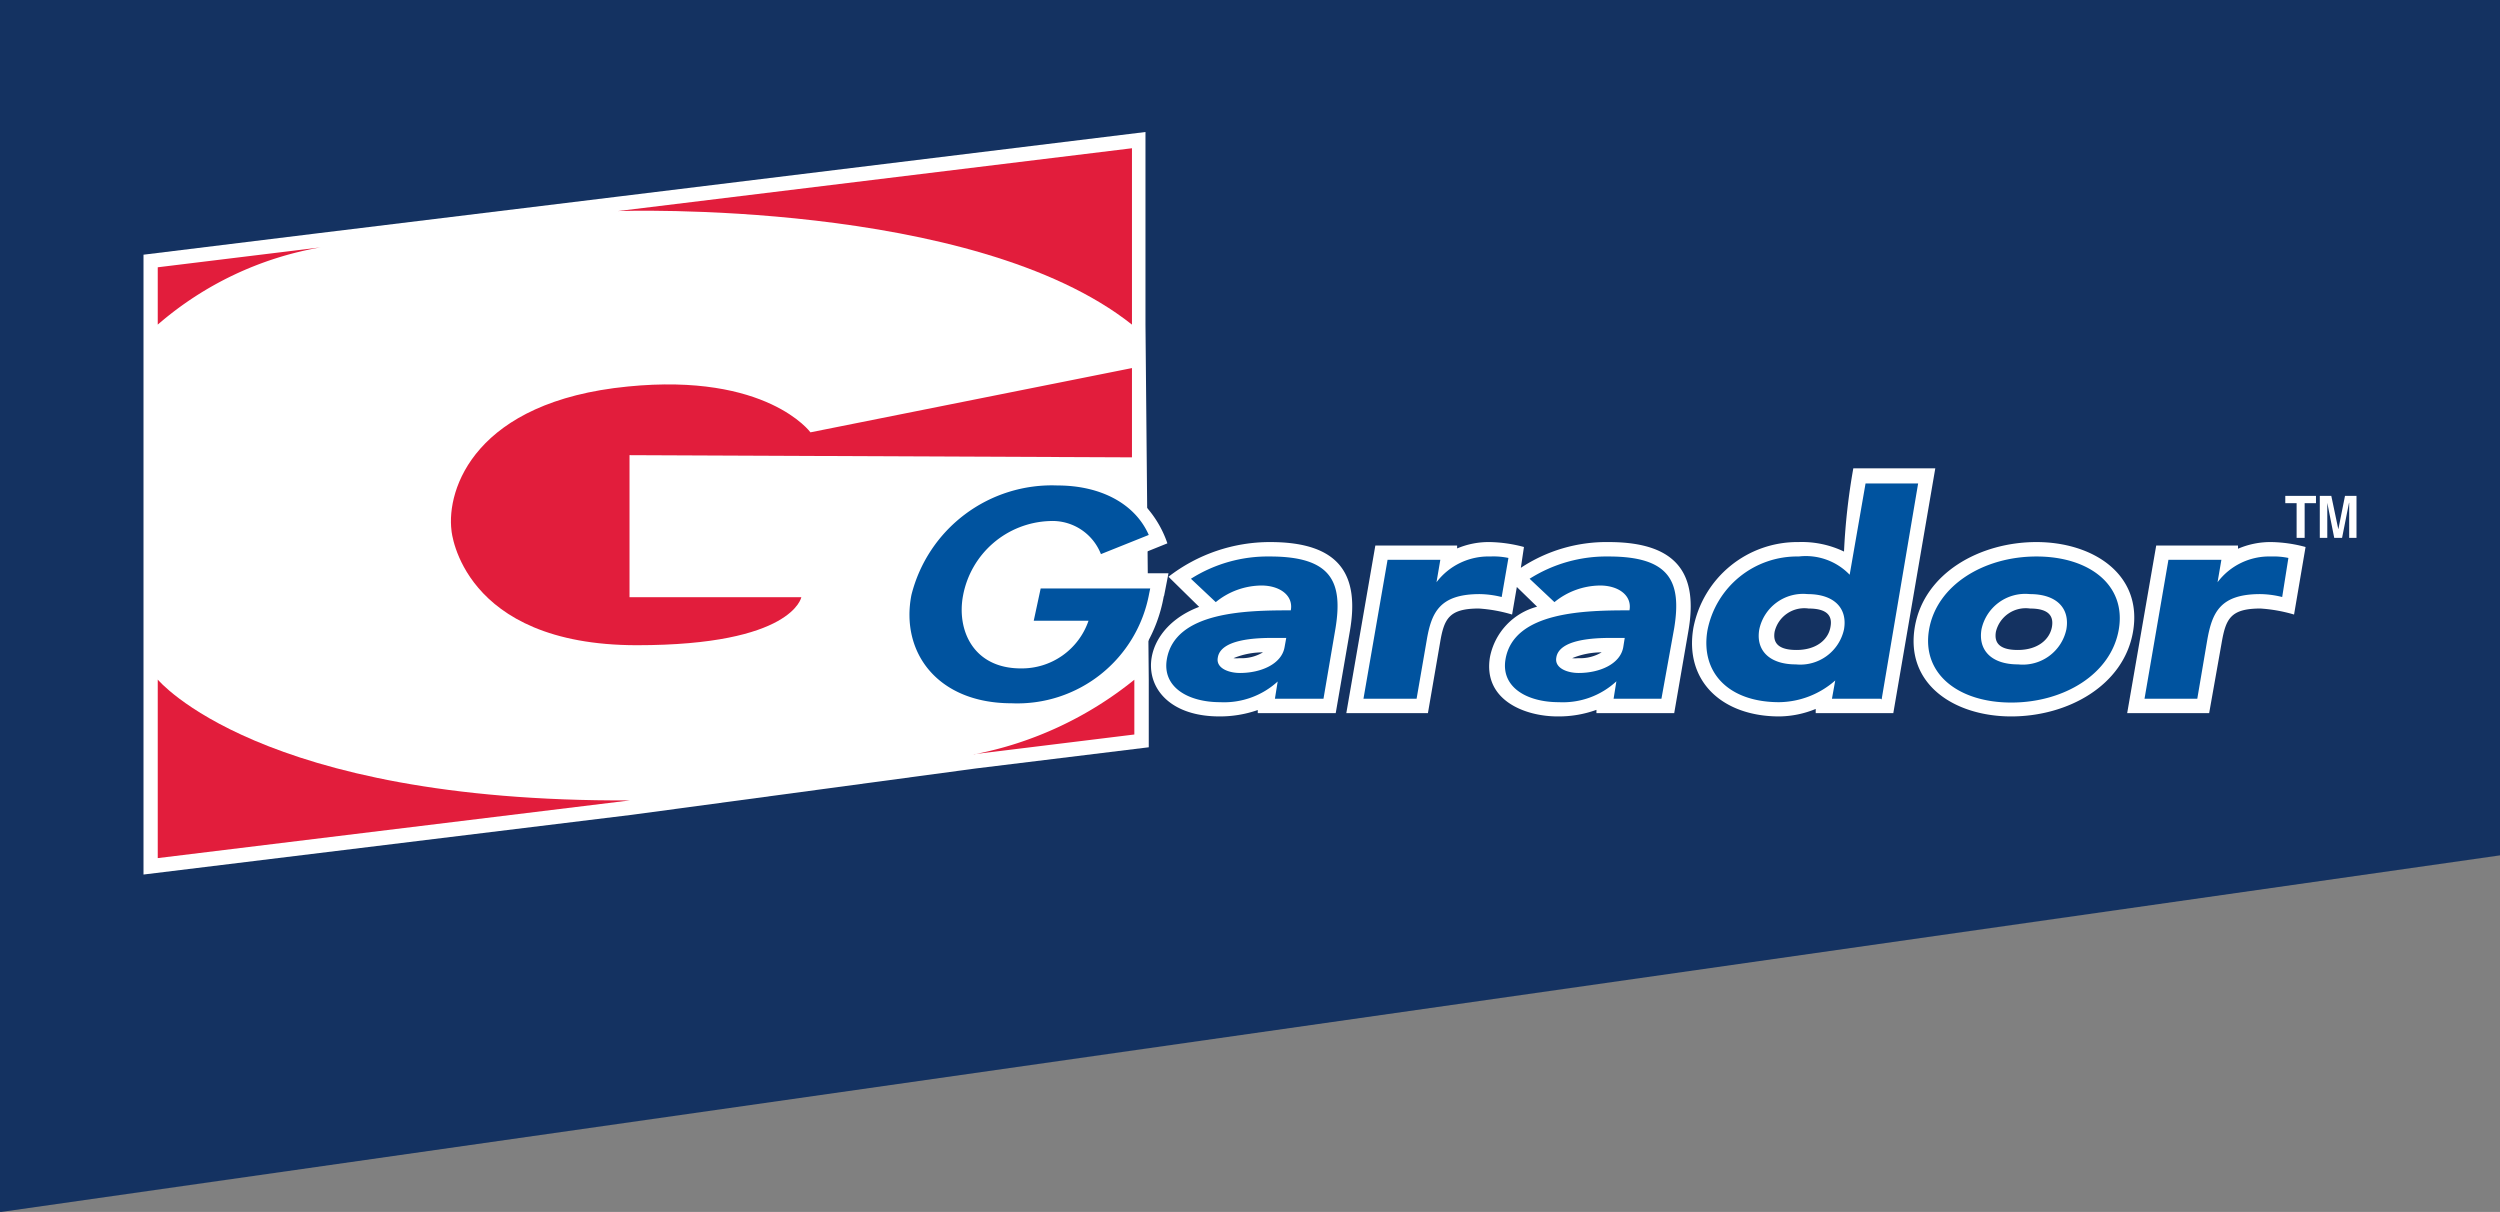 <svg xmlns="http://www.w3.org/2000/svg" viewBox="0 0 136.93 66.38"><rect x="0" y="0" width="136.93" height="66.38" fill="#808080" stroke="none"/><defs><style>.cls-1{fill:#143261;fill-rule:evenodd;}.cls-2{fill:#fff;}.cls-3{fill:#00539f;}.cls-4{fill:#e21d3c;}</style></defs><g id="Layer_2" data-name="Layer 2"><g id="Layer_1-2" data-name="Layer 1"><polygon class="cls-1" points="0 0 136.93 0 136.93 46.85 0 66.39 0 0 0 0"/><polygon class="cls-2" points="62.92 40.93 53.45 42.09 34.6 44.63 7.86 47.9 7.86 37.22 7.86 17.78 7.86 13.95 17.46 12.77 33.75 10.78 62.74 7.23 62.74 17.77 62.92 37.22 62.92 40.93 62.92 40.93"/><path class="cls-2" d="M101,30.22a35,35,0,0,1,.51-4.57H106L103.7,39.06H99.45l0-.23a5.37,5.37,0,0,1-2,.41c-3.13,0-5.2-1.94-4.7-4.85a5.8,5.8,0,0,1,5.75-4.7,5.34,5.34,0,0,1,2.52.53ZM97.2,34.6h0c-.09.53.1,1,1.2,1s1.75-.58,1.86-1.27c.1-.53-.1-1-1.2-1A1.67,1.67,0,0,0,97.2,34.6Z"/><path class="cls-2" d="M116.83,34.6c-.51,2.95-3.57,4.64-6.67,4.64s-5.82-1.75-5.28-4.91c.51-2.95,3.57-4.64,6.66-4.64s5.83,1.76,5.29,4.91Zm-4.44-.27h0c.09-.53-.11-1-1.2-1a1.68,1.68,0,0,0-1.87,1.27c-.09.53.1,1,1.2,1s1.75-.58,1.87-1.27Z"/><path class="cls-2" d="M122.57,30.06a4.5,4.5,0,0,1,1.86-.37,7.66,7.66,0,0,1,1.85.27l-.63,3.7a8.37,8.37,0,0,0-1.84-.33c-1.66,0-1.9.58-2.13,1.9L121,39.06h-4.49l1.59-9.18h4.48l0,.18Z"/><path class="cls-2" d="M87.76,35.73a4.25,4.25,0,0,0-1.65.32,1.52,1.52,0,0,0,.32,0,2.31,2.31,0,0,0,1.33-.34Zm-8-5.67h0a4.46,4.46,0,0,1,1.86-.37,7.73,7.73,0,0,1,1.85.27L83.3,31.1a8.5,8.5,0,0,1,4.81-1.41c3.89,0,4.88,1.87,4.37,4.85l-.78,4.52H87.44l0-.18a6.08,6.08,0,0,1-2.13.36c-1.8,0-4.1-.9-3.7-3.26a3.56,3.56,0,0,1,2.58-2.75l-1.11-1.08-.26,1.51A8.18,8.18,0,0,0,81,33.33c-1.66,0-1.91.58-2.13,1.9l-.66,3.83H73.74l1.59-9.18h4.48l0,.18Z"/><path class="cls-2" d="M69.21,35.73a4.25,4.25,0,0,0-1.65.32,1.52,1.52,0,0,0,.32,0,2.31,2.31,0,0,0,1.33-.34Zm-2.42,3.51h0c-4.65,0-4.92-4.56-1.11-6L64,31.59a9.08,9.08,0,0,1,5.57-1.9c3.9,0,4.88,1.87,4.37,4.85l-.78,4.52H68.89l0-.17a6.3,6.3,0,0,1-2.13.35Zm-3.05-6.57h0a8.11,8.11,0,0,1-8.3,6.69c-9.85,0-7.62-13.53,2.5-13.53a5.82,5.82,0,0,1,6,3.93l-4.12,1.66c-.42-1.22-.8-2.06-2.36-2.06a4.18,4.18,0,0,0-3.94,3.43,2.31,2.31,0,0,0,2.39,3,3.36,3.36,0,0,0,2.34-1H55.7l.66-3.39H64l-.24,1.23Z"/><path class="cls-3" d="M63,32.23l-.06.29a7.34,7.34,0,0,1-7.53,6c-4.07,0-6.1-2.8-5.49-5.93a7.93,7.93,0,0,1,8-6c2.37,0,4.25,1,5,2.71l-2.62,1.05a2.85,2.85,0,0,0-2.83-1.81,5,5,0,0,0-4.72,4.07c-.36,1.88.54,4,3.17,4A3.86,3.86,0,0,0,59.62,34h-3L57,32.23Z"/><path class="cls-3" d="M70,37.31h0a4.35,4.35,0,0,1-3.17,1.15c-1.75,0-3.18-.82-2.92-2.35.45-2.63,4.39-2.68,6.79-2.68.15-.82-.61-1.36-1.61-1.36a4,4,0,0,0-2.5.91L65.23,31.7a7.86,7.86,0,0,1,4.33-1.22c3.37,0,4,1.39,3.59,3.92l-.66,3.87H69.83l.16-1Zm-.3-2.37h0c-.88,0-2.86.06-3,1.09-.1.56.58.83,1.22.83,1.13,0,2.28-.48,2.44-1.42l.09-.5Z"/><path class="cls-3" d="M76,30.66h2.89l-.21,1.23h0a3.57,3.57,0,0,1,2.94-1.41,4,4,0,0,1,1,.08l-.37,2.14a5.26,5.26,0,0,0-1.2-.16c-2.2,0-2.65,1-2.91,2.55l-.55,3.18H74.68L76,30.66Z"/><path class="cls-3" d="M88.54,37.31h0a4.31,4.31,0,0,1-3.16,1.15c-1.75,0-3.18-.82-2.92-2.35.45-2.63,4.39-2.68,6.79-2.68.15-.82-.61-1.36-1.61-1.36a4,4,0,0,0-2.5.91L83.78,31.7a7.86,7.86,0,0,1,4.33-1.22c3.37,0,4,1.39,3.59,3.92L91,38.27H88.38l.16-1Zm-.3-2.37h0c-.88,0-2.86.06-3,1.09-.09.56.59.83,1.23.83,1.13,0,2.28-.48,2.44-1.42l.08-.5Z"/><path class="cls-3" d="M103,38.27h-2.66l.18-1h0a4.73,4.73,0,0,1-3.07,1.19c-2.78,0-4.32-1.63-3.93-3.93a5,5,0,0,1,5-4.05,3.33,3.33,0,0,1,2.79,1h0l.87-5h2.88l-2,11.83Zm-4-5.73h0a2.45,2.45,0,0,0-2.64,1.93c-.2,1.14.54,1.92,2,1.92A2.45,2.45,0,0,0,101,34.47c.2-1.15-.53-1.93-2-1.93Z"/><path class="cls-3" d="M111.54,30.48c2.89,0,4.93,1.56,4.51,4s-3,4-5.89,4-4.92-1.57-4.5-4,3-4,5.88-4Zm-1,5.91h0a2.44,2.44,0,0,0,2.64-1.92c.2-1.15-.53-1.93-2-1.93a2.45,2.45,0,0,0-2.65,1.93c-.19,1.14.54,1.92,2,1.92Z"/><path class="cls-3" d="M118.78,30.66h2.89l-.21,1.23h0a3.54,3.54,0,0,1,2.93-1.41,4,4,0,0,1,.95.08L125,32.7a5.19,5.19,0,0,0-1.2-.16c-2.2,0-2.64,1-2.91,2.55l-.54,3.18h-2.89l1.31-7.61Z"/><polygon class="cls-2" points="126.23 29.46 125.79 29.46 125.79 27.56 125.17 27.56 125.17 27.16 126.85 27.16 126.85 27.56 126.23 27.56 126.23 29.46 126.23 29.46"/><polygon class="cls-2" points="129.07 29.46 128.67 29.46 128.67 27.54 128.66 27.54 128.28 29.46 127.85 29.46 127.47 27.54 127.47 27.54 127.47 29.46 127.06 29.46 127.06 27.16 127.69 27.16 128.07 28.97 128.08 28.97 128.44 27.16 129.07 27.16 129.07 29.46 129.07 29.46"/><path class="cls-4" d="M62,17.78V8.12L33.85,11.56S53.3,10.88,62,17.78Z"/><path class="cls-4" d="M62,25.05V20.16L44.39,23.68s-2.38-3.27-10-2.51c-8.37.82-9.95,5.61-9.66,7.9,0,0,.54,6.27,10.16,6.27,8.53,0,9-2.63,9-2.63H34.48V24.93L62,25.05Z"/><path class="cls-4" d="M53.34,41.31l8.79-1.08v-3a20,20,0,0,1-8.79,4.09Z"/><path class="cls-4" d="M34.5,43.84,8.64,47V37.22s5.55,6.72,25.86,6.62Z"/><path class="cls-4" d="M17.55,13.55,8.64,14.64v3.14a18.42,18.42,0,0,1,8.91-4.23Z"/></g></g></svg>